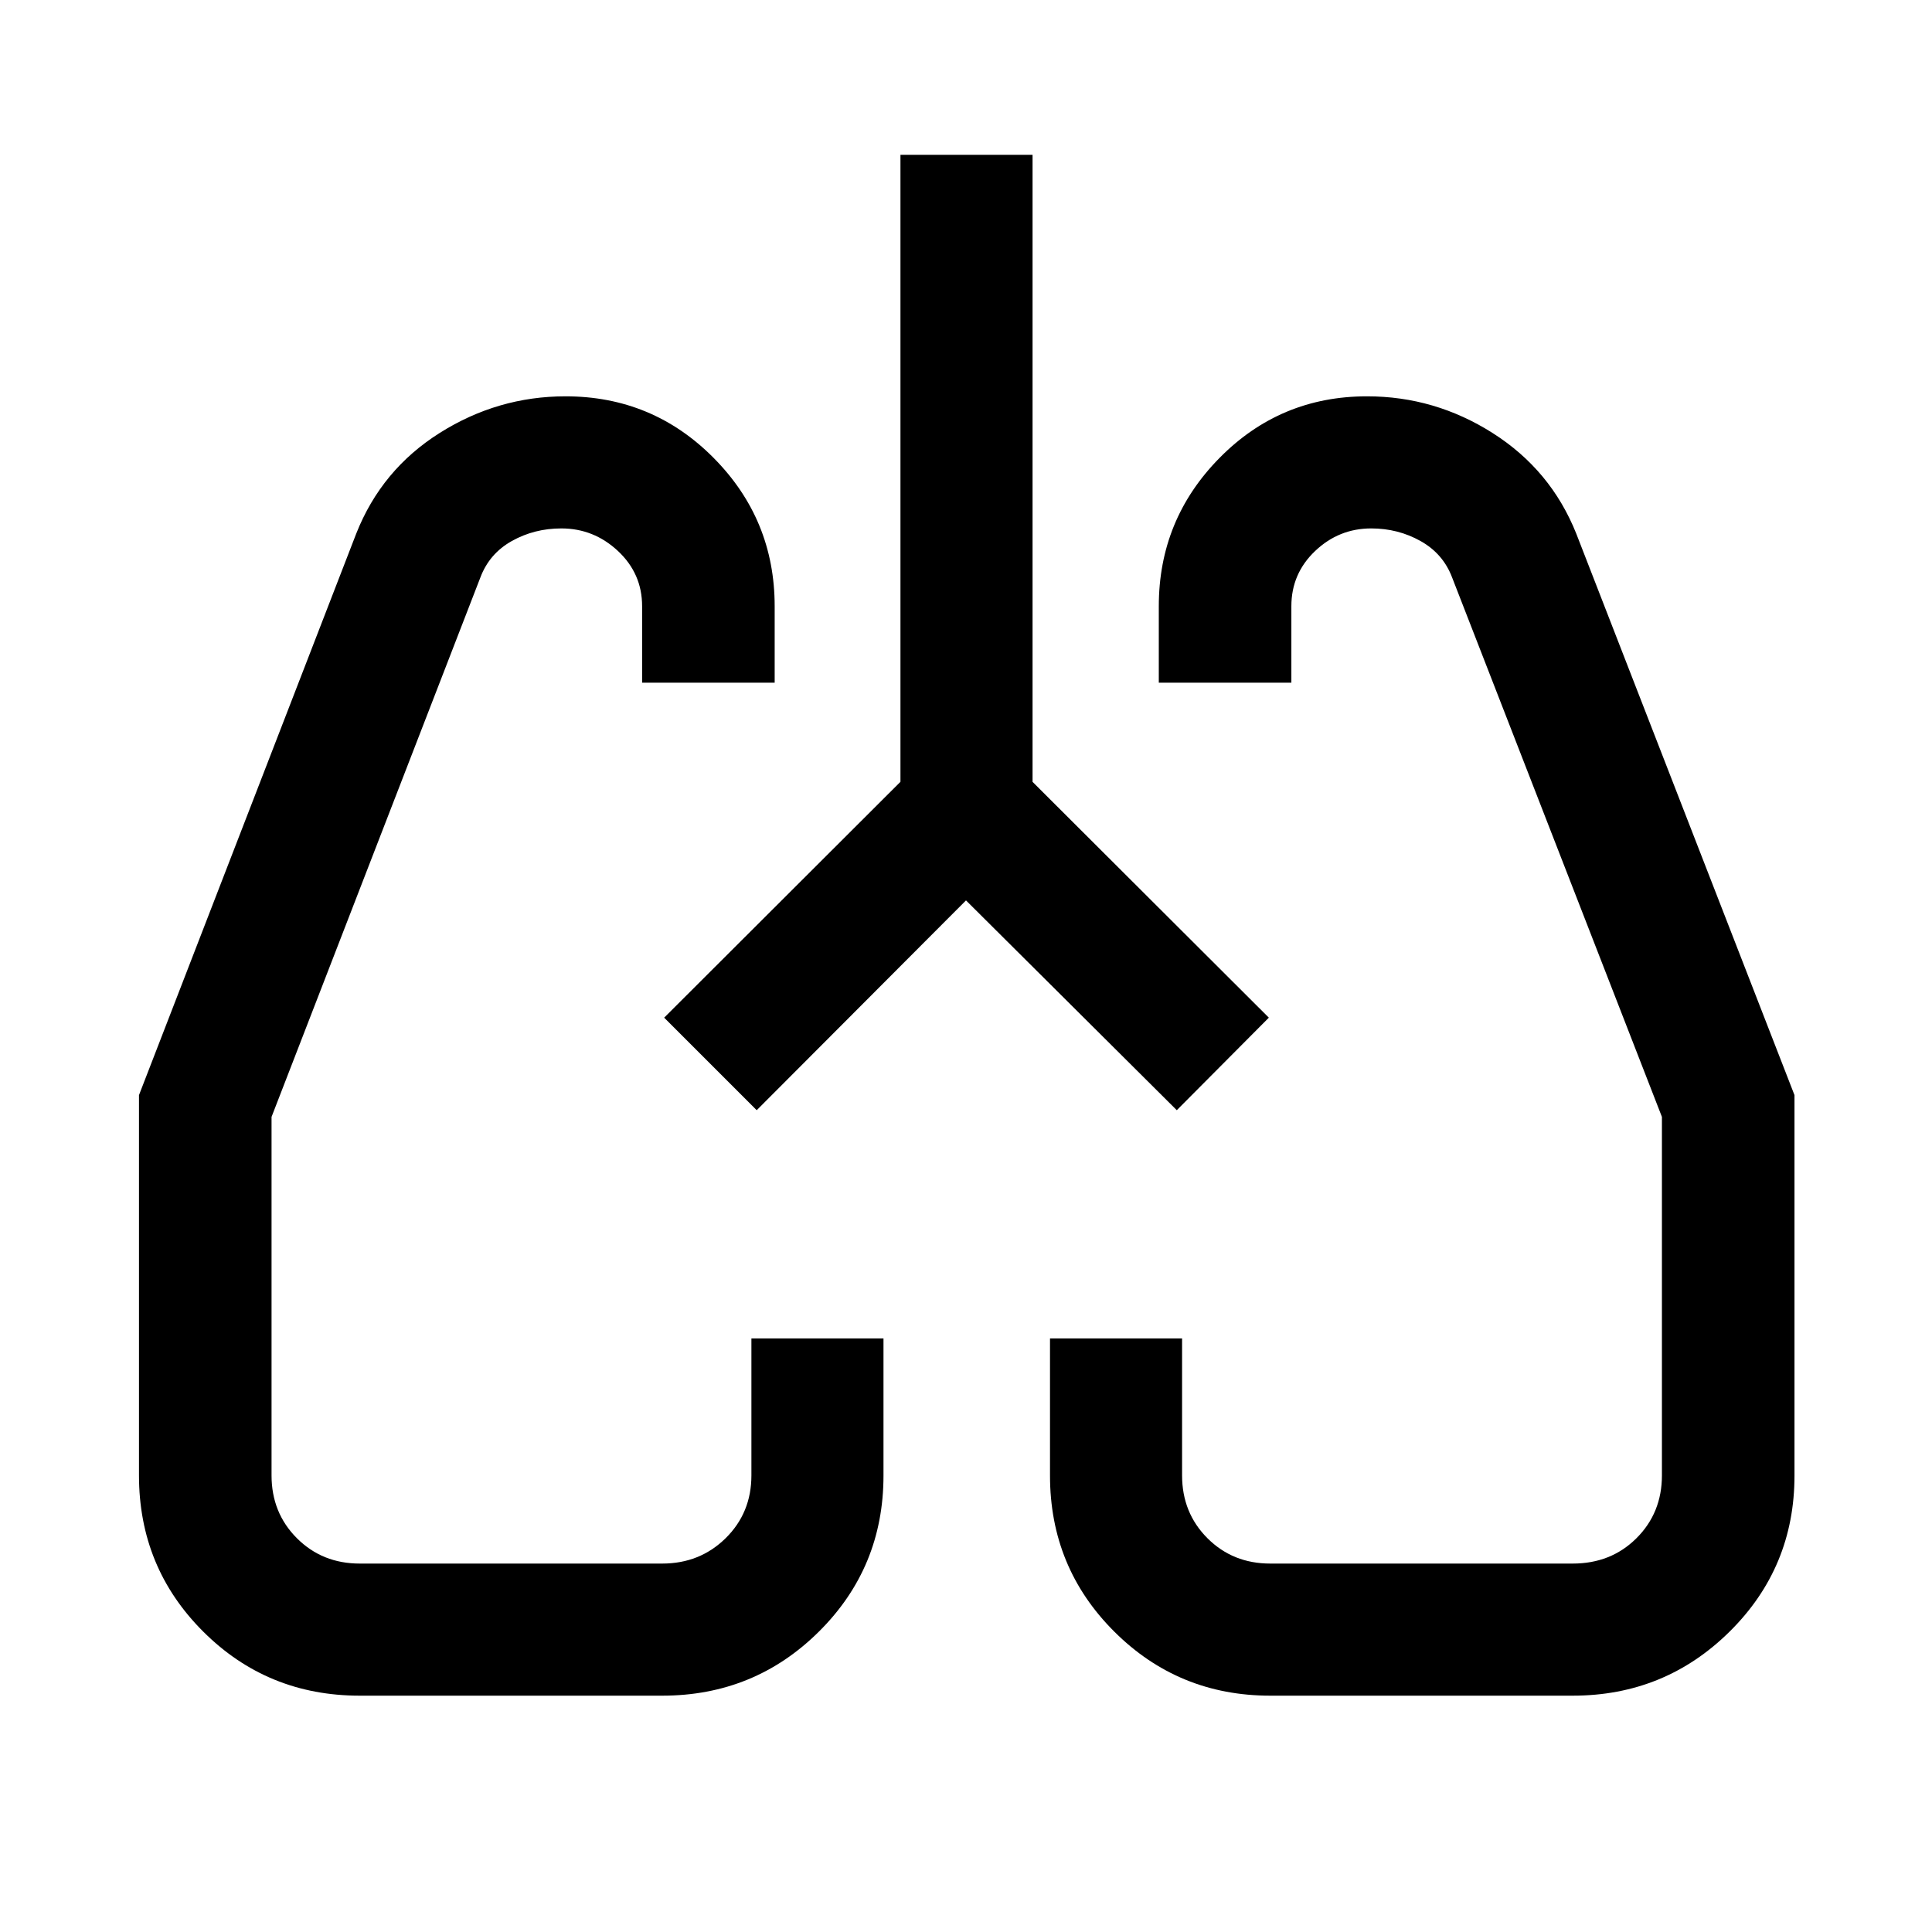 <svg xmlns="http://www.w3.org/2000/svg" height="48" viewBox="0 -960 960 960" width="48"><path d="M178.76-117.43q-45.88 0-77.79-31.85-31.91-31.84-31.91-77.61v-188.95l107.98-279.09q12.57-31.74 41.44-49.94 28.86-18.2 62.52-18.2 43.28 0 73.61 30.61 30.32 30.6 30.32 73.69v37.99h-65.87v-38.01q0-16.2-12-27.42-12.01-11.22-28.13-11.22-13.43 0-24.6 6.25-11.17 6.25-15.63 18.11L134.93-405.02v178.13q0 18.62 12.6 31.22 12.6 12.6 31.23 12.6h150.28q18.7 0 31.52-12.6 12.81-12.6 12.81-31.22v-68.04H439v68.12q0 45.69-32.07 77.53-32.07 31.85-77.89 31.85H178.76Zm602.72 0H631.2q-45.61 0-77.54-31.85-31.92-31.84-31.92-77.53v-68.12h65.63v68.04q0 18.62 12.6 31.22 12.6 12.6 31.23 12.6h150.28q19.02 0 31.67-12.6 12.65-12.6 12.65-31.22v-178.13L721.54-673.07q-4.47-11.81-15.67-18.09-11.2-6.27-24.5-6.27-16.09 0-27.89 11.22-11.81 11.22-11.81 27.42v38.01H575.8v-37.99q0-43.09 30.18-73.69 30.17-30.61 73.27-30.61 33.77 0 62.55 18.32 28.78 18.31 41.4 49.82l108.47 279.09v189.05q0 45.64-32.21 77.5t-77.98 31.86Zm-451.46-336.9Zm300.7 0ZM480-512.59 376-408.35l-45.98-45.98 117.41-117.2v-311.54h65.64v311.57l117.41 117.17-45.74 45.98L480-512.59Z"/></svg>